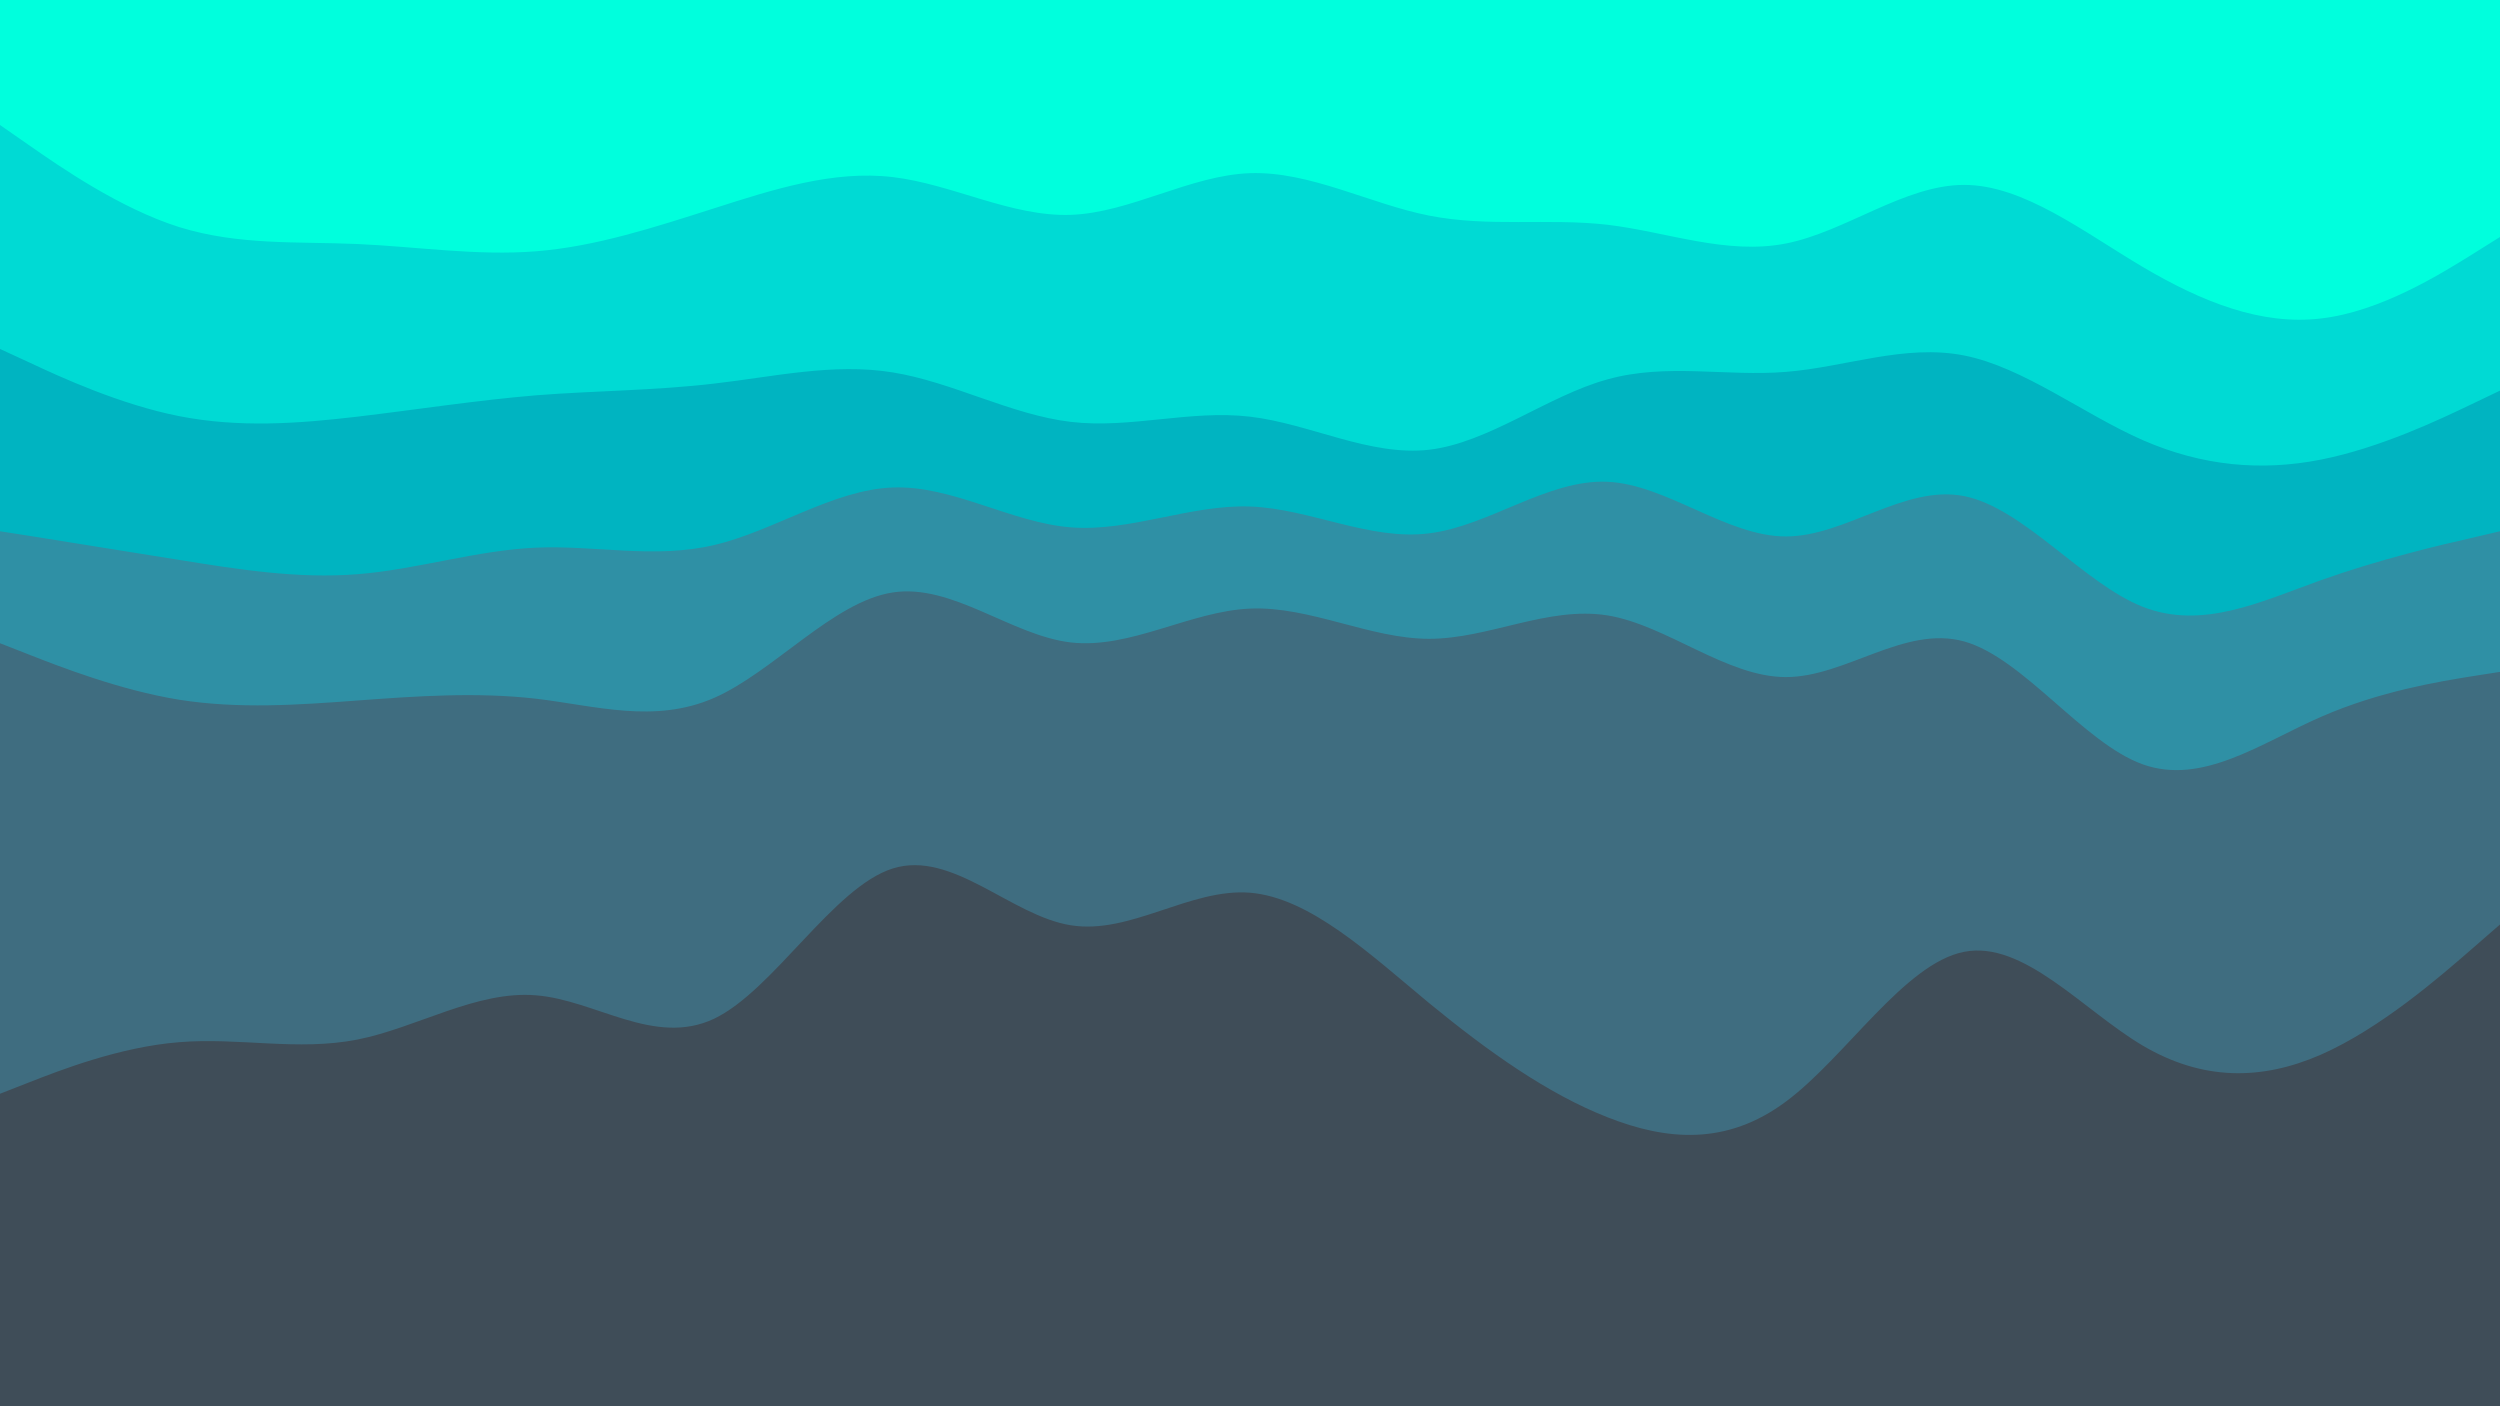<svg id="visual" viewBox="0 0 960 540" width="960" height="540" xmlns="http://www.w3.org/2000/svg" xmlns:xlink="http://www.w3.org/1999/xlink" version="1.1"><path d="M0 50L11.5 58C23 66 46 82 68.8 89.2C91.7 96.3 114.3 94.7 137.2 95.7C160 96.7 183 100.3 205.8 98.5C228.7 96.7 251.3 89.3 274.2 82C297 74.7 320 67.3 342.8 70C365.7 72.7 388.3 85.3 411.2 84.5C434 83.7 457 69.3 480 68.5C503 67.7 526 80.3 548.8 84.8C571.7 89.3 594.3 85.7 617.2 88.3C640 91 663 100 685.8 95.5C708.7 91 731.3 73 754.2 73C777 73 800 91 822.8 104.5C845.7 118 868.3 127 891.2 124.3C914 121.7 937 107.3 948.5 100.2L960 93L960 0L948.5 0C937 0 914 0 891.2 0C868.3 0 845.7 0 822.8 0C800 0 777 0 754.2 0C731.3 0 708.7 0 685.8 0C663 0 640 0 617.2 0C594.3 0 571.7 0 548.8 0C526 0 503 0 480 0C457 0 434 0 411.2 0C388.3 0 365.7 0 342.8 0C320 0 297 0 274.2 0C251.3 0 228.7 0 205.8 0C183 0 160 0 137.2 0C114.3 0 91.7 0 68.8 0C46 0 23 0 11.5 0L0 0Z" fill="#00ffdd"></path><path d="M0 136L11.5 141.3C23 146.7 46 157.3 68.8 161.8C91.7 166.3 114.3 164.7 137.2 162C160 159.3 183 155.7 205.8 153.8C228.7 152 251.3 152 274.2 149.3C297 146.7 320 141.3 342.8 145C365.7 148.7 388.3 161.3 411.2 164C434 166.7 457 159.3 480 162C503 164.7 526 177.3 548.8 174.7C571.7 172 594.3 154 617.2 147.7C640 141.3 663 146.7 685.8 144.8C708.7 143 731.3 134 754.2 138.5C777 143 800 161 822.8 171C845.7 181 868.3 183 891.2 178.5C914 174 937 163 948.5 157.5L960 152L960 91L948.5 98.2C937 105.3 914 119.7 891.2 122.3C868.3 125 845.7 116 822.8 102.5C800 89 777 71 754.2 71C731.3 71 708.7 89 685.8 93.5C663 98 640 89 617.2 86.3C594.3 83.7 571.7 87.3 548.8 82.8C526 78.3 503 65.7 480 66.5C457 67.3 434 81.7 411.2 82.5C388.3 83.3 365.7 70.7 342.8 68C320 65.3 297 72.7 274.2 80C251.3 87.3 228.7 94.7 205.8 96.5C183 98.3 160 94.7 137.2 93.7C114.3 92.7 91.7 94.3 68.8 87.2C46 80 23 64 11.5 56L0 48Z" fill="#00dad4"></path><path d="M0 206L11.5 207.8C23 209.7 46 213.3 68.8 217C91.7 220.7 114.3 224.3 137.2 222.5C160 220.7 183 213.3 205.8 212.3C228.7 211.3 251.3 216.7 274.2 211.3C297 206 320 190 342.8 189.2C365.7 188.3 388.3 202.7 411.2 204.5C434 206.3 457 195.7 480 196.5C503 197.3 526 209.7 548.8 206.8C571.7 204 594.3 186 617.2 187C640 188 663 208 685.8 208C708.7 208 731.3 188 754.2 192.5C777 197 800 226 822.8 235C845.7 244 868.3 233 891.2 224.8C914 216.7 937 211.3 948.5 208.7L960 206L960 150L948.5 155.5C937 161 914 172 891.2 176.5C868.3 181 845.7 179 822.8 169C800 159 777 141 754.2 136.5C731.3 132 708.7 141 685.8 142.8C663 144.7 640 139.3 617.2 145.7C594.3 152 571.7 170 548.8 172.7C526 175.3 503 162.7 480 160C457 157.3 434 164.7 411.2 162C388.3 159.3 365.7 146.7 342.8 143C320 139.3 297 144.7 274.2 147.3C251.3 150 228.7 150 205.8 151.8C183 153.7 160 157.3 137.2 160C114.3 162.7 91.7 164.3 68.8 159.8C46 155.3 23 144.7 11.5 139.3L0 134Z" fill="#00b4c1"></path><path d="M0 249L11.5 253.5C23 258 46 267 68.8 270.7C91.7 274.3 114.3 272.7 137.2 271C160 269.3 183 267.7 205.8 270.3C228.7 273 251.3 280 274.2 270C297 260 320 233 342.8 229.5C365.7 226 388.3 246 411.2 248.7C434 251.3 457 236.7 480 235.7C503 234.7 526 247.3 548.8 247.3C571.7 247.3 594.3 234.7 617.2 238.3C640 242 663 262 685.8 262C708.7 262 731.3 242 754.2 248.3C777 254.7 800 287.3 822.8 295.5C845.7 303.7 868.3 287.3 891.2 277.3C914 267.3 937 263.7 948.5 261.8L960 260L960 204L948.5 206.7C937 209.3 914 214.7 891.2 222.8C868.3 231 845.7 242 822.8 233C800 224 777 195 754.2 190.5C731.3 186 708.7 206 685.8 206C663 206 640 186 617.2 185C594.3 184 571.7 202 548.8 204.8C526 207.7 503 195.3 480 194.5C457 193.7 434 204.3 411.2 202.5C388.3 200.7 365.7 186.3 342.8 187.2C320 188 297 204 274.2 209.3C251.3 214.7 228.7 209.3 205.8 210.3C183 211.3 160 218.7 137.2 220.5C114.3 222.3 91.7 218.7 68.8 215C46 211.3 23 207.7 11.5 205.8L0 204Z" fill="#2f90a5"></path><path d="M0 422L11.5 417.5C23 413 46 404 68.8 402.2C91.7 400.3 114.3 405.7 137.2 401.2C160 396.7 183 382.3 205.8 384.2C228.7 386 251.3 404 274.2 393.2C297 382.3 320 342.7 342.8 335.5C365.7 328.3 388.3 353.7 411.2 357.3C434 361 457 343 480 344.8C503 346.7 526 368.3 548.8 387.2C571.7 406 594.3 422 617.2 431C640 440 663 442 685.8 425C708.7 408 731.3 372 754.2 367.5C777 363 800 390 822.8 403.5C845.7 417 868.3 417 891.2 407C914 397 937 377 948.5 367L960 357L960 258L948.5 259.8C937 261.7 914 265.3 891.2 275.3C868.3 285.3 845.7 301.7 822.8 293.5C800 285.3 777 252.7 754.2 246.3C731.3 240 708.7 260 685.8 260C663 260 640 240 617.2 236.3C594.3 232.7 571.7 245.3 548.8 245.3C526 245.3 503 232.7 480 233.7C457 234.7 434 249.3 411.2 246.7C388.3 244 365.7 224 342.8 227.5C320 231 297 258 274.2 268C251.3 278 228.7 271 205.8 268.3C183 265.7 160 267.3 137.2 269C114.3 270.7 91.7 272.3 68.8 268.7C46 265 23 256 11.5 251.5L0 247Z" fill="#3f6d80"></path><path d="M0 541L11.5 541C23 541 46 541 68.8 541C91.7 541 114.3 541 137.2 541C160 541 183 541 205.8 541C228.7 541 251.3 541 274.2 541C297 541 320 541 342.8 541C365.7 541 388.3 541 411.2 541C434 541 457 541 480 541C503 541 526 541 548.8 541C571.7 541 594.3 541 617.2 541C640 541 663 541 685.8 541C708.7 541 731.3 541 754.2 541C777 541 800 541 822.8 541C845.7 541 868.3 541 891.2 541C914 541 937 541 948.5 541L960 541L960 355L948.5 365C937 375 914 395 891.2 405C868.3 415 845.7 415 822.8 401.5C800 388 777 361 754.2 365.5C731.3 370 708.7 406 685.8 423C663 440 640 438 617.2 429C594.3 420 571.7 404 548.8 385.2C526 366.3 503 344.7 480 342.8C457 341 434 359 411.2 355.3C388.3 351.7 365.7 326.3 342.8 333.5C320 340.7 297 380.3 274.2 391.2C251.3 402 228.7 384 205.8 382.2C183 380.3 160 394.7 137.2 399.2C114.3 403.7 91.7 398.3 68.8 400.2C46 402 23 411 11.5 415.5L0 420Z" fill="#3f4d58"></path></svg>